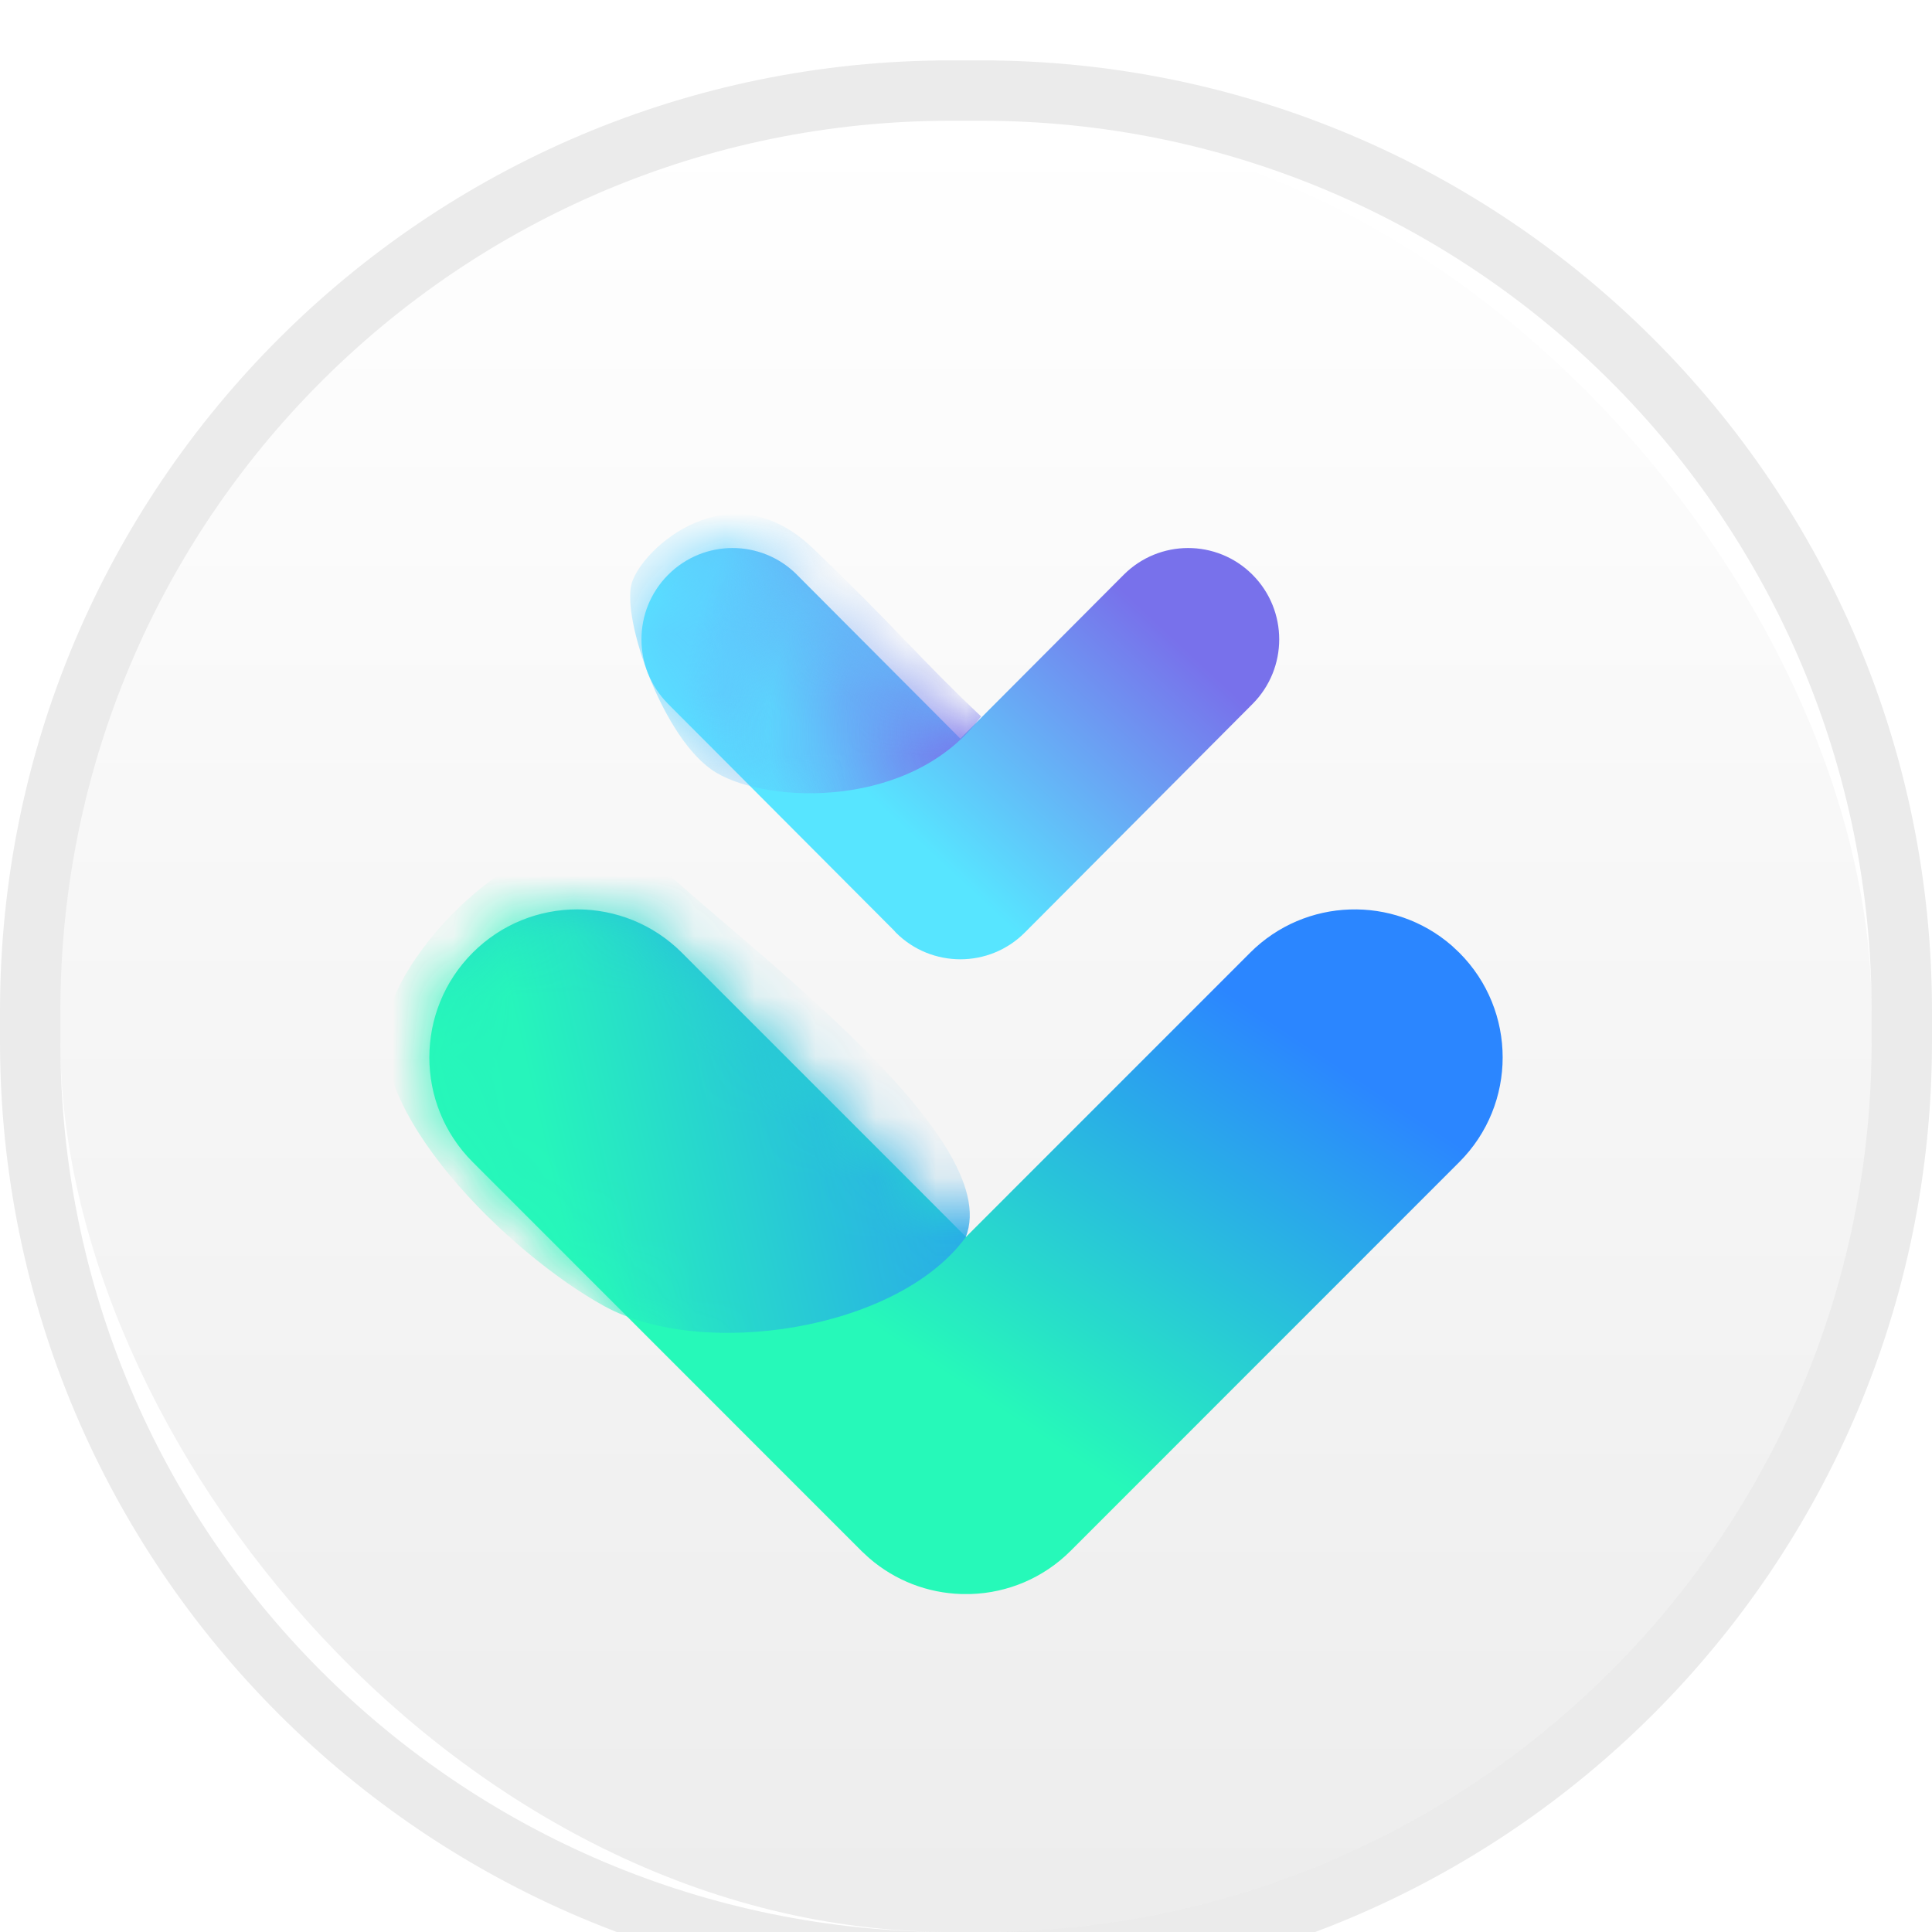 <svg xmlns="http://www.w3.org/2000/svg" xmlns:xlink="http://www.w3.org/1999/xlink" width="32" height="32" viewBox="0 0 32 32">
  <defs>
    <filter id="uos-downloadmanager32-a" width="125%" height="125%" x="-12.5%" y="-12.5%" filterUnits="objectBoundingBox">
      <feOffset dy="1" in="SourceAlpha" result="shadowOffsetOuter1"/>
      <feGaussianBlur in="shadowOffsetOuter1" result="shadowBlurOuter1" stdDeviation=".5"/>
      <feComposite in="shadowBlurOuter1" in2="SourceAlpha" operator="out" result="shadowBlurOuter1"/>
      <feColorMatrix in="shadowBlurOuter1" result="shadowMatrixOuter1" values="0 0 0 0 0   0 0 0 0 0   0 0 0 0 0  0 0 0 0.15 0"/>
      <feMerge>
        <feMergeNode in="shadowMatrixOuter1"/>
        <feMergeNode in="SourceGraphic"/>
      </feMerge>
    </filter>
    <linearGradient id="uos-downloadmanager32-b" x1="50%" x2="50%" y1="0%" y2="98.139%">
      <stop offset="0%" stop-color="#FFF"/>
      <stop offset="100%" stop-color="#EDEDED"/>
    </linearGradient>
    <filter id="uos-downloadmanager32-c" width="218.2%" height="285.7%" x="-59.1%" y="-92.9%" filterUnits="objectBoundingBox">
      <feOffset dy="1" in="SourceAlpha" result="shadowOffsetOuter1"/>
      <feGaussianBlur in="shadowOffsetOuter1" result="shadowBlurOuter1" stdDeviation="1"/>
      <feColorMatrix in="shadowBlurOuter1" result="shadowMatrixOuter1" values="0 0 0 0 0.422   0 0 0 0 0.653   0 0 0 0 0.875  0 0 0 0.5 0"/>
      <feMerge>
        <feMergeNode in="shadowMatrixOuter1"/>
        <feMergeNode in="SourceGraphic"/>
      </feMerge>
    </filter>
    <linearGradient id="uos-downloadmanager32-e" x1="87.73%" x2="38.554%" y1="31.118%" y2="64.666%">
      <stop offset="0%" stop-color="#7871EB"/>
      <stop offset="100%" stop-color="#57E5FF"/>
    </linearGradient>
    <path id="uos-downloadmanager32-d" d="M4.341,6.449 C4.34,6.448 4.339,6.447 4.338,6.446 L4.309,6.413 L0.567,2.66 C-0.023,2.068 -0.023,1.111 0.567,0.52 C1.154,-0.069 2.108,-0.071 2.697,0.516 C2.698,0.517 2.699,0.519 2.7,0.52 L5.406,3.234 L8.112,0.52 C8.7,-0.069 9.653,-0.071 10.242,0.516 C10.243,0.517 10.245,0.519 10.246,0.52 C10.835,1.111 10.835,2.068 10.246,2.66 L6.505,6.415 C6.495,6.425 6.485,6.436 6.474,6.446 C6.181,6.74 5.796,6.888 5.41,6.889 C5.022,6.889 4.636,6.743 4.341,6.449 Z"/>
    <radialGradient id="uos-downloadmanager32-f" cx="94.647%" cy="77.513%" r="98.479%" fx="94.647%" fy="77.513%" gradientTransform="scale(-.796 -1) rotate(23.08 3.675 -5.23)">
      <stop offset="0%" stop-color="#7871EB"/>
      <stop offset="68.65%" stop-color="#65B3F9" stop-opacity=".389"/>
      <stop offset="100%" stop-color="#5CD1FF"/>
    </radialGradient>
    <filter id="uos-downloadmanager32-h" width="172.2%" height="208.3%" x="-36.1%" y="-54.2%" filterUnits="objectBoundingBox">
      <feOffset dy="1" in="SourceAlpha" result="shadowOffsetOuter1"/>
      <feGaussianBlur in="shadowOffsetOuter1" result="shadowBlurOuter1" stdDeviation="1"/>
      <feColorMatrix in="shadowBlurOuter1" result="shadowMatrixOuter1" values="0 0 0 0 0.419   0 0 0 0 0.779   0 0 0 0 0.884  0 0 0 0.5 0"/>
      <feMerge>
        <feMergeNode in="shadowMatrixOuter1"/>
        <feMergeNode in="SourceGraphic"/>
      </feMerge>
    </filter>
    <linearGradient id="uos-downloadmanager32-j" x1="90.404%" x2="50%" y1="31.333%" y2="70.34%">
      <stop offset="0%" stop-color="#2B86FF"/>
      <stop offset="100%" stop-color="#26F9B9"/>
    </linearGradient>
    <path id="uos-downloadmanager32-i" d="M7.394,10.805 L7.265,10.686 C7.265,10.685 7.265,10.685 7.265,10.685 L0.829,4.247 C-0.128,3.29 -0.128,1.738 0.829,0.78 C1.785,-0.177 3.337,-0.177 4.294,0.78 L9,5.487 L13.706,0.78 C14.621,-0.135 16.08,-0.175 17.043,0.66 L17.171,0.78 L17.171,0.78 C18.128,1.738 18.128,3.29 17.171,4.247 L10.735,10.685 C10.277,11.143 9.684,11.382 9.084,11.402 L8.916,11.402 C8.371,11.384 7.831,11.185 7.394,10.805 Z"/>
    <linearGradient id="uos-downloadmanager32-k" x1="30.234%" x2="116.916%" y1="73.086%" y2="55.092%">
      <stop offset="0%" stop-color="#26F5BB"/>
      <stop offset="100%" stop-color="#2B86FE"/>
    </linearGradient>
  </defs>
  <g fill="none" fill-rule="evenodd" filter="url(#uos-downloadmanager32-a)">
    <rect width="30" height="30" x="1" y="1" fill="url(#uos-downloadmanager32-b)" rx="14.75"/>
    <path fill="#000" fill-opacity=".08" fill-rule="nonzero" d="M16.25,0 L15.75,0 C7.052,0 0,7.052 0,15.75 L0,16.25 C0,24.948 7.052,32 15.75,32 L16.25,32 C24.948,32 32,24.948 32,16.25 L32,15.75 C32,7.052 24.948,0 16.25,0 Z M16.25,1 C24.396,1 31,7.604 31,15.75 L31,16.25 C31,24.396 24.396,31 16.25,31 L15.75,31 C7.604,31 1,24.396 1,16.25 L1,15.75 C1,7.604 7.604,1 15.75,1 L16.25,1 Z"/>
    <g filter="url(#uos-downloadmanager32-c)" transform="translate(10.5 7)">
      <mask id="uos-downloadmanager32-g" fill="#fff">
        <use xlink:href="#uos-downloadmanager32-d"/>
      </mask>
      <use fill="url(#uos-downloadmanager32-e)" xlink:href="#uos-downloadmanager32-d"/>
      <path fill="url(#uos-downloadmanager32-f)" d="M5.75,2.866 C4.616,4.407 2.232,4.32 1.36,3.796 C0.488,3.273 -0.21,1.239 -0.036,0.657 C0.139,0.076 1.593,-1.232 2.959,0.076 C4.325,1.384 4.732,1.907 5.75,2.866 Z" mask="url(#uos-downloadmanager32-g)"/>
    </g>
    <g filter="url(#uos-downloadmanager32-h)" transform="translate(7 13)">
      <mask id="uos-downloadmanager32-l" fill="#fff">
        <use xlink:href="#uos-downloadmanager32-i"/>
      </mask>
      <use fill="url(#uos-downloadmanager32-j)" xlink:href="#uos-downloadmanager32-i"/>
      <path fill="url(#uos-downloadmanager32-k)" d="M8.994,5.494 C7.856,7.047 4.619,7.516 3.015,6.637 C1.41,5.758 -1.011,3.356 -0.573,1.803 C-0.135,0.25 2.49,-2.035 3.86,-0.717 C5.231,0.601 9.665,3.824 8.994,5.494 Z" mask="url(#uos-downloadmanager32-l)"/>
    </g>
  </g>
</svg>
